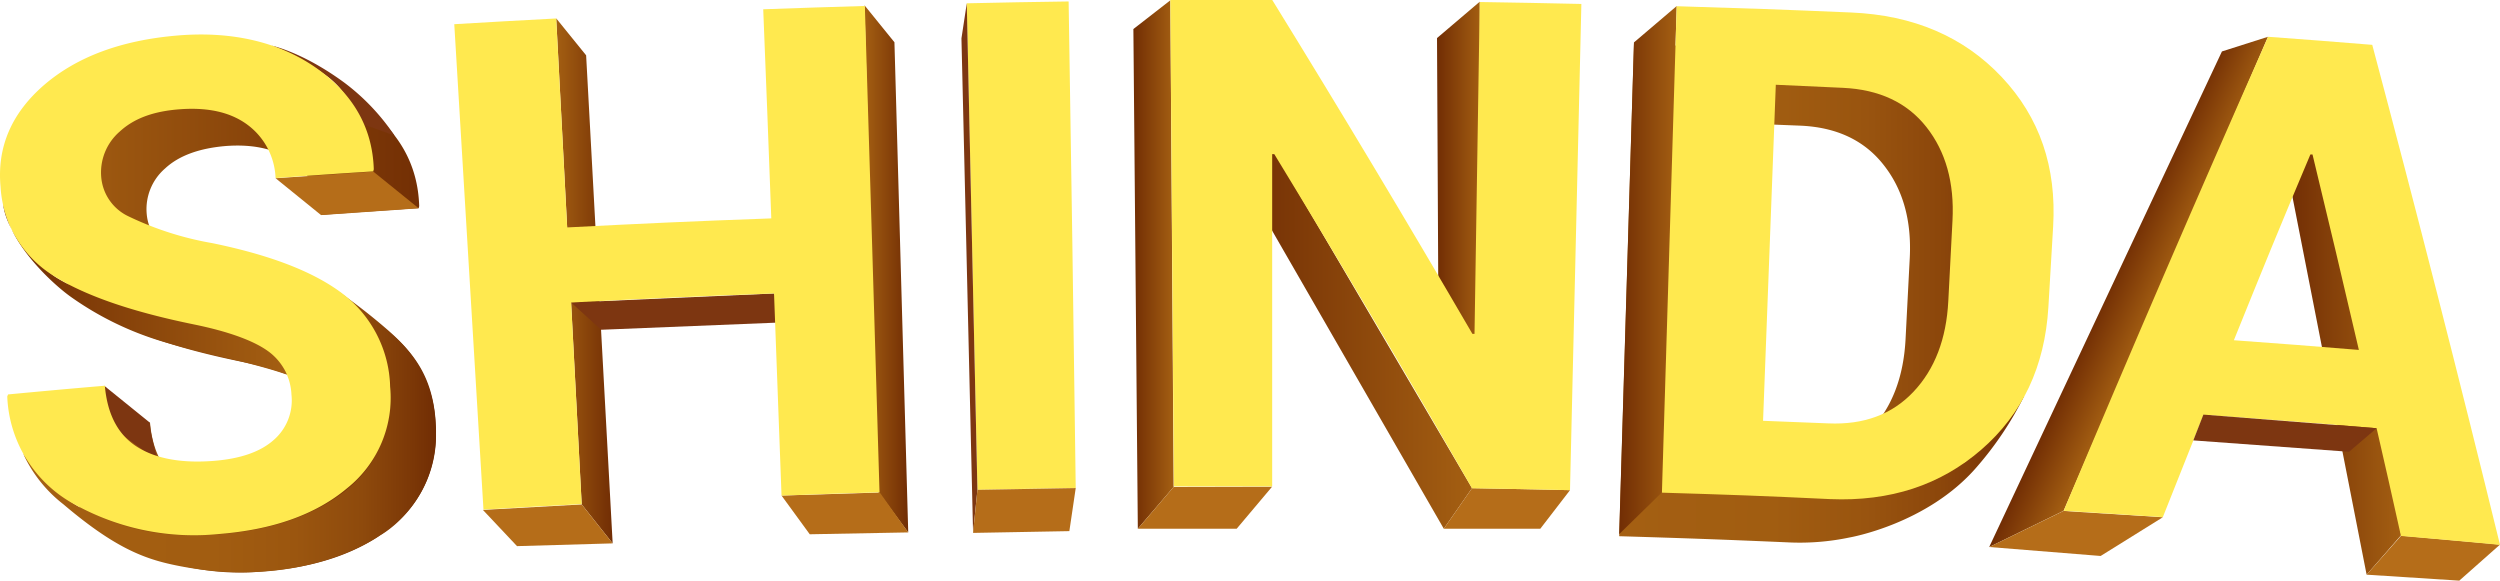 <svg id="Layer_1" data-name="Layer 1" xmlns="http://www.w3.org/2000/svg" xmlns:xlink="http://www.w3.org/1999/xlink" viewBox="0 0 310 72"><defs><style>.cls-1{fill:url(#linear-gradient);}.cls-2{fill:url(#linear-gradient-2);}.cls-3{fill:url(#linear-gradient-3);}.cls-4{fill:url(#linear-gradient-4);}.cls-5{fill:#7d3611;}.cls-6{fill:url(#linear-gradient-5);}.cls-7{fill:url(#linear-gradient-6);}.cls-8{fill:#b56d19;}.cls-9{fill:url(#linear-gradient-7);}.cls-10{fill:url(#linear-gradient-8);}.cls-11{fill:url(#linear-gradient-9);}.cls-12{fill:url(#linear-gradient-10);}.cls-13{fill:#ffe94f;}.cls-14{fill:url(#linear-gradient-11);}.cls-15{fill:url(#linear-gradient-12);}</style><linearGradient id="linear-gradient" x1="200.78" y1="36.38" x2="251.02" y2="36.38" gradientUnits="userSpaceOnUse"><stop offset="0" stop-color="#a45f12"/><stop offset="0.38" stop-color="#a15d11"/><stop offset="0.61" stop-color="#99540f"/><stop offset="0.8" stop-color="#8b460b"/><stop offset="0.96" stop-color="#773306"/><stop offset="1" stop-color="#712d04"/></linearGradient><linearGradient id="linear-gradient-2" x1="54.1" y1="39.91" x2="5.64" y2="39.91" gradientUnits="userSpaceOnUse"><stop offset="0" stop-color="#712d04"/><stop offset="1" stop-color="#a45f12"/></linearGradient><linearGradient id="linear-gradient-3" x1="75.97" y1="34.83" x2="68.97" y2="34.83" xlink:href="#linear-gradient-2"/><linearGradient id="linear-gradient-4" x1="112.62" y1="33.34" x2="107.2" y2="33.34" xlink:href="#linear-gradient-2"/><linearGradient id="linear-gradient-5" x1="140.54" y1="32.8" x2="145.53" y2="32.8" xlink:href="#linear-gradient-2"/><linearGradient id="linear-gradient-6" x1="267.33" y1="28.26" x2="273.89" y2="28.26" gradientTransform="translate(499.28 173.92) rotate(-155.61)" gradientUnits="userSpaceOnUse"><stop offset="0" stop-color="#a45f12"/><stop offset="1" stop-color="#712d04"/></linearGradient><linearGradient id="linear-gradient-7" x1="178.19" y1="24.31" x2="183.71" y2="24.31" xlink:href="#linear-gradient-2"/><linearGradient id="linear-gradient-8" x1="283.67" y1="44.21" x2="297.76" y2="44.21" xlink:href="#linear-gradient-2"/><linearGradient id="linear-gradient-9" x1="200.78" y1="33.49" x2="207.91" y2="33.49" xlink:href="#linear-gradient-2"/><linearGradient id="linear-gradient-10" x1="153.25" y1="41.85" x2="182.52" y2="41.85" xlink:href="#linear-gradient-2"/><linearGradient id="linear-gradient-11" x1="0.39" y1="35.83" x2="35.56" y2="35.83" xlink:href="#linear-gradient-2"/><linearGradient id="linear-gradient-12" x1="54.07" y1="53.29" x2="2.87" y2="53.29" gradientUnits="userSpaceOnUse"><stop offset="0" stop-color="#712d04"/><stop offset="0.06" stop-color="#7c3807"/><stop offset="0.18" stop-color="#8e4a0c"/><stop offset="0.34" stop-color="#9b560f"/><stop offset="0.54" stop-color="#a25d11"/><stop offset="1" stop-color="#a45f12"/></linearGradient></defs><title>Shinda_Swahili</title><path class="cls-1" d="M243.75,57.24l-.51.26a24.86,24.86,0,0,0,5.46-14.75c.23-4,.35-6,.59-10,.43-7.36-1.67-13.54-6.38-18.52S232,6.6,224.25,6.27c-8.65-.37-13-.52-21.64-.78-.61,20.1-1.22,40.88-1.83,61,8.34.25,12.52.4,20.86.76a30,30,0,0,0,7.69-.6h0S239,65,245.1,57.93A41.19,41.19,0,0,0,251,49.1Zm-22.33,0c-3.24-.14-4.86-.2-8.1-.32q.78-20.83,1.58-41.67l8.3.33q6.77.28,10.37,4.87c2.41,3.05,3.48,6.9,3.24,11.56-.21,4-.31,6-.52,10.05q-.37,7.07-4.34,11.27C229.31,56.11,225.81,57.41,221.42,57.22Z"/><path class="cls-2" d="M41.78,53.5a6.93,6.93,0,0,0-2.92-5.4c-1.78-1.28-4.84-2.42-9.12-3.29-7.45-1.52-13.27-3.45-17.29-5.94A13.92,13.92,0,0,1,5.71,27.74Q5,20.36,11.14,15.07c4.1-3.51,9.58-5.56,16.42-6.1s12.68.81,17.27,4,7,7.42,7.15,12.59l-.06.25c-4.85.32-7.27.49-12.11.84a8.62,8.62,0,0,0-3.39-6.55q-3.11-2.37-8.35-2c-3.35.27-5.89,1.2-7.6,2.79a6.67,6.67,0,0,0-2.27,5.72,5.9,5.9,0,0,0,3.36,4.77A39.09,39.09,0,0,0,32,34.78C38.82,36.19,44.3,38.17,48,41a15,15,0,0,1,6,11.61A14.35,14.35,0,0,1,48.7,65.18c-3.9,3.26-9.19,5.13-15.9,5.66a30.43,30.43,0,0,1-17.73-3.6A15.91,15.91,0,0,1,6.54,53.73l.06-.26c4.78-.45,7.18-.66,12-1.08.31,3.58,1.66,6.1,4,7.58S28.1,62,32.07,61.71c3.32-.26,5.81-1.12,7.47-2.61A6.47,6.47,0,0,0,41.78,53.5Z"/><polygon class="cls-3" points="68.97 2.28 72.68 6.86 75.97 67.38 72.13 62.55 68.97 2.28"/><polygon class="cls-4" points="107.2 0.66 110.91 5.24 112.62 66.02 108.78 60.85 107.2 0.66"/><polygon class="cls-5" points="95.98 36.39 97.95 39.94 74.54 40.89 70.82 37.51 95.98 36.39"/><polygon class="cls-6" points="145.53 60.38 141.09 65.56 140.54 3.6 145.12 0.04 145.53 60.38"/><polygon class="cls-7" points="275.52 6.38 281.23 4.56 255.89 63.34 246.66 67.83 275.52 6.38"/><polygon class="cls-8" points="157.74 60.35 153.35 65.56 141.09 65.56 145.53 60.38 157.74 60.35"/><polygon class="cls-8" points="268.19 64.14 260.48 68.94 246.66 67.83 255.87 63.36 268.19 64.14"/><polygon class="cls-8" points="59.88 63.23 64.11 67.72 75.97 67.38 72.13 62.55 59.88 63.23"/><polygon class="cls-8" points="96.91 61.45 100.41 66.25 112.62 66.02 109.09 61.07 96.91 61.45"/><polygon class="cls-9" points="183.71 43.9 178.41 48.41 178.19 4.72 183.49 0.21 183.71 43.9"/><polygon class="cls-10" points="297.76 66.34 293.46 71.26 283.67 21.37 288.25 17.16 297.76 66.34"/><polygon class="cls-11" points="206.08 61.05 200.78 66.23 202.61 5.26 207.91 0.75 206.08 61.05"/><polygon class="cls-12" points="182.53 60.53 179.03 65.56 153.25 20.8 157.62 18.15 182.53 60.53"/><polygon class="cls-8" points="194.68 60.78 191 65.56 179.03 65.56 182.53 60.53 194.68 60.78"/><polygon class="cls-8" points="310 67.53 304.95 72 293.46 71.26 297.74 66.43 310 67.53"/><path class="cls-13" d="M109.06,61.05c-4.86.14-7.29.22-12.15.4-.37-10-.56-15-.93-25.06-10.07.37-15.1.6-25.16,1.12.52,10,.78,15,1.31,25-4.87.25-7.31.39-12.18.68Q58.15,33.11,56.33,3c5.06-.3,7.58-.44,12.64-.71.54,10.37.81,15.55,1.36,25.91,10.12-.52,15.18-.75,25.31-1.12-.39-10.37-.58-15.55-1-25.93,5-.18,7.56-.26,12.6-.41Q108.17,30.9,109.06,61.05Z"/><path class="cls-13" d="M133.39,60.52c-4.87.07-7.31.11-12.19.22q-.66-30.16-1.33-60.33c5.06-.11,7.59-.16,12.64-.23Q133,30.35,133.39,60.52Z"/><path class="cls-13" d="M194.68,60.78c-4.86-.11-7.29-.16-12.15-.23q-12-20.89-24.52-41.44l-.26,0q0,20.6,0,41.2c-4.87,0-7.31,0-12.19,0L145.12,0c5.06,0,7.59,0,12.64,0q12.68,20.55,24.82,41.4l.26,0q.33-20.58.65-41.15c5,.08,7.56.13,12.6.24Z"/><path class="cls-13" d="M206.08,61.09,207.91.77c8.66.26,13,.41,21.64.78,7.71.33,13.95,3,18.66,8s6.81,11.16,6.38,18.52c-.24,4-.36,6-.59,10-.44,7.39-3.23,13.28-8.32,17.69s-11.31,6.44-18.74,6.13C218.6,61.49,214.43,61.34,206.08,61.09ZM220.2,10.51q-.8,20.84-1.58,41.67c3.24.12,4.86.18,8.1.32,4.39.19,7.89-1.11,10.54-3.91s4.09-6.56,4.33-11.27c.21-4,.31-6,.52-10q.36-7-3.23-11.56t-10.37-4.87Z"/><path class="cls-13" d="M294.7,53.1c-8.58-.72-12.87-1.05-21.46-1.66-2,5.07-3.05,7.61-5.05,12.69-4.92-.33-7.38-.49-12.3-.79q12.39-29.52,25.35-58.78c5.17.38,7.76.58,12.92,1q8.23,30.9,15.84,62c-4.91-.46-7.37-.68-12.28-1.1C296.53,61.09,295.92,58.42,294.7,53.1ZM277,42.19c6.2.45,9.3.69,15.5,1.2-2.26-9.7-3.41-14.55-5.75-24.24l-.26,0C282.61,28.34,280.71,33,277,42.19Z"/><polygon class="cls-5" points="119.88 0.41 119.22 4.76 120.66 66.08 121.2 60.74 119.88 0.41"/><polygon class="cls-8" points="133.39 60.52 132.6 65.86 120.66 66.08 121.2 60.74 133.39 60.52"/><path class="cls-5" d="M47.55,21.27"/><path class="cls-5" d="M12.92,47.83l5.64,4.56.11.92c.07.5.28,1.44.41,1.93l.43,1.67.53.77,3.13.88L18,56l-2.85-2.08-.83-1a10.59,10.59,0,0,1-1.28-3.82Z"/><path class="cls-14" d="M.39,25.24A15,15,0,0,0,1.25,28c1.46,3.47,5.07,7,7.38,8.7a38.72,38.72,0,0,0,11.72,5.71c4.17,1.23,7.73,1.93,10.82,2.74s4.39,1.3,4.39,1.3a7.76,7.76,0,0,0-5.19-4.64C26.31,40.5,12.7,37.66,8.22,35.11a15.42,15.42,0,0,1-1.41-.81C.46,29.55.39,25.24.39,25.24Z"/><polygon class="cls-8" points="34.17 22.1 39.81 26.67 51.92 25.83 46.28 21.27 34.17 22.1"/><path class="cls-15" d="M2.87,56.25a16.86,16.86,0,0,0,5,6.29c6.33,5.38,10,6.75,13.88,7.55,15.84,3.27,25.38-3.7,25.38-3.7S55.33,62,53.9,51.05c-.57-4.36-2.4-7.11-5.67-10a72.06,72.06,0,0,0-7-5.4s11.87,8,5.22,21c-1.94,3.8-7.86,8.55-18.46,9.53-8.91.83-13.55-1.06-17.56-3S2.87,56.25,2.87,56.25Z"/><path class="cls-5" d="M33.7,5.66s3.83.79,9,4.59a27,27,0,0,1,6.22,6.56l-3.75-1.35a33.39,33.39,0,0,0-3.07-4.58,9.86,9.86,0,0,0-1.51-1.4A32,32,0,0,0,33.7,5.66Z"/><path class="cls-13" d="M36.14,48.93a7,7,0,0,0-2.92-5.4c-1.78-1.28-4.84-2.41-9.12-3.29C16.66,38.72,10.84,36.8,6.81,34.3A13.91,13.91,0,0,1,.07,23.18Q-.62,15.79,5.5,10.51C9.6,7,15.09,5,21.92,4.41s12.69.8,17.27,4,7,7.42,7.16,12.58l-.07.26c-4.85.31-7.27.48-12.11.83a8.62,8.62,0,0,0-3.39-6.54c-2.07-1.58-4.85-2.24-8.35-2s-5.88,1.2-7.59,2.78a6.71,6.71,0,0,0-2.28,5.73,5.92,5.92,0,0,0,3.36,4.77,39.53,39.53,0,0,0,10.41,3.33c6.85,1.41,12.33,3.4,16.05,6.19a15,15,0,0,1,6,11.6,14.36,14.36,0,0,1-5.36,12.62c-3.9,3.26-9.19,5.13-15.9,5.66a30.51,30.51,0,0,1-17.73-3.6A15.92,15.92,0,0,1,.9,49.16L1,48.91c4.78-.45,7.18-.67,12-1.08.31,3.58,1.66,6.1,4,7.58s5.52,2.05,9.49,1.74q5-.39,7.47-2.61A6.49,6.49,0,0,0,36.14,48.93Z"/><polygon class="cls-5" points="273.22 51.41 271.97 54.61 291.28 56.02 294.7 53.1 273.22 51.41"/></svg>